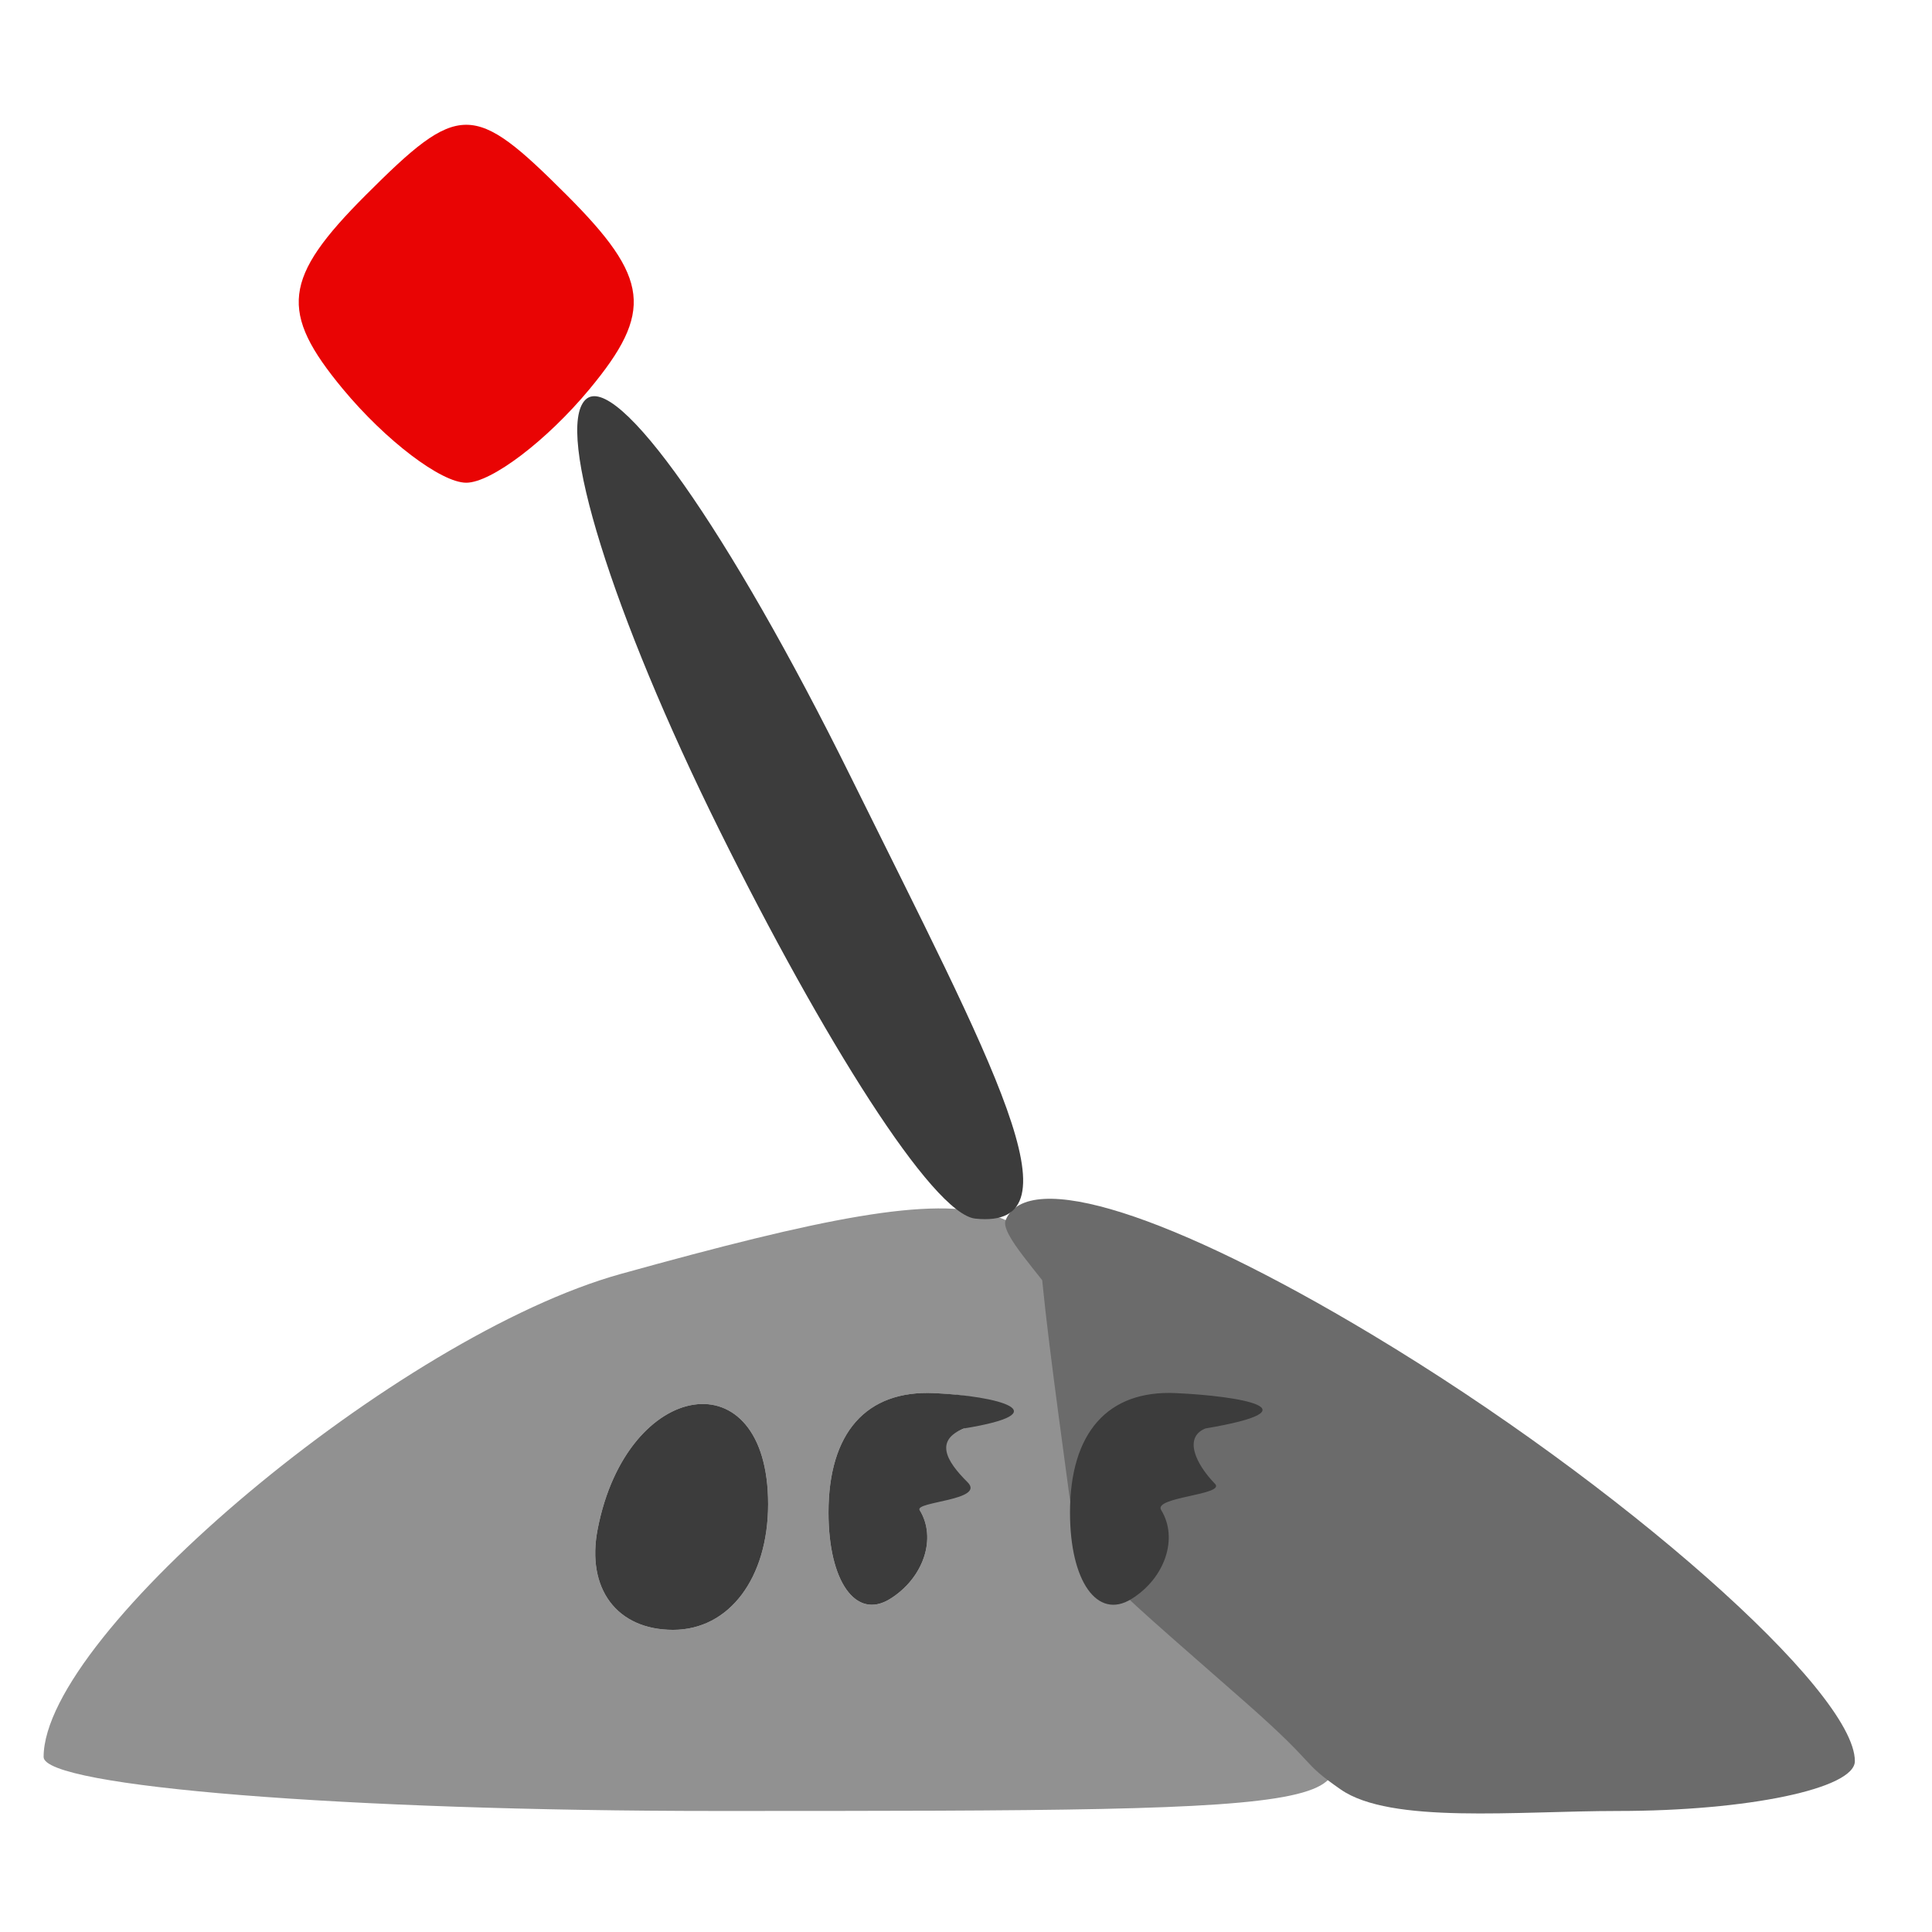 <?xml version="1.0" encoding="UTF-8"?>
<svg xmlns="http://www.w3.org/2000/svg" xmlns:xlink="http://www.w3.org/1999/xlink" width="1024px" height="1024px" viewBox="0 0 1024 1024" version="1.1">
<g id="surface1">
<path style=" stroke:none;fill-rule:nonzero;fill:rgb(56.863%,56.863%,56.863%);fill-opacity:1;" d="M 23.117 931.234 C 23.117 865.707 211.824 707.754 328.965 675.23 C 540.145 616.602 567.117 625.492 567.117 753.738 C 567.117 816.379 585.645 847.816 600.891 838.391 C 616.141 828.969 648.32 861.812 679.801 896.605 C 736.484 959.238 733.59 959.852 380.078 959.852 C 183.75 959.852 23.117 946.973 23.117 931.234 Z M 407.117 797.184 C 407.117 719.199 332.34 730.223 316.77 810.5 C 310.652 842.078 326.965 863.852 356.77 863.852 C 386.453 863.852 407.117 836.492 407.117 797.184 Z M 487.438 800.375 C 478.246 785.496 488.805 766.027 510.918 757.113 C 535.168 747.344 528.898 739.906 495.117 738.383 C 459.098 736.762 439.117 759.363 439.117 801.742 C 439.117 838.227 453.633 858.66 471.641 847.531 C 489.527 836.477 496.637 815.258 487.438 800.375 Z M 487.438 800.375 "/>
<path style=" stroke:none;fill-rule:nonzero;fill:rgb(41.961%,41.961%,41.961%);fill-opacity:1;" d="M 660.453 902.566 C 577.27 829.277 571.559 828.227 566.559 791.055 C 552.191 684.266 534.051 555.156 582.773 752.477 C 551.973 752.234 574.176 713.242 559.047 687.852 C 552.238 676.422 529.957 654.07 533.008 646.691 C 544.594 618.691 621.672 644.031 727.117 707.328 C 859.039 786.527 983.117 896.117 983.117 933.43 C 983.117 947.961 926.562 959.852 857.441 959.852 C 804.086 959.852 737.133 966.902 710.59 948.445 C 688.324 932.965 700.395 937.754 660.453 902.562 Z M 660.453 902.566 "/>
<path style=" stroke:none;fill-rule:nonzero;fill:rgb(91.373%,1.569%,1.569%);fill-opacity:1;" d="M 181.785 206.246 C 147.773 165.266 149.875 147.375 193.867 103.387 C 243.535 53.719 250.699 53.719 300.367 103.387 C 344.359 147.375 346.457 165.266 312.449 206.246 C 289.809 233.527 260.406 255.852 247.117 255.852 C 233.828 255.852 204.426 233.527 181.785 206.246 Z M 181.785 206.246 "/>
<path style=" stroke:none;fill-rule:nonzero;fill:rgb(23.529%,23.529%,23.529%);fill-opacity:1;" d="M 316.77 810.5 C 332.34 730.223 407.117 719.199 407.117 797.184 C 407.117 836.492 386.453 863.852 356.77 863.852 C 326.973 863.852 310.648 842.078 316.77 810.5 Z M 439.117 801.734 C 439.117 759.355 459.098 736.746 495.117 738.371 C 528.898 739.895 562.27 748.75 510.918 757.105 C 495.523 763.309 501.098 774.012 512.828 785.605 C 522.539 795.211 484.648 795.852 487.441 800.371 C 496.633 815.25 489.523 836.473 471.641 847.527 C 453.633 858.652 439.121 838.215 439.121 801.738 Z M 567.117 801.734 C 567.117 759.355 587.098 736.746 623.117 738.371 C 656.902 739.895 698.828 746.969 638.918 757.105 C 627.211 761.82 633.719 775.918 643.973 786.445 C 649.742 792.371 611.113 793.363 615.445 800.367 C 624.637 815.246 617.523 836.469 599.641 847.523 C 581.633 858.648 567.121 838.211 567.121 801.734 Z M 381.266 439.918 C 324.473 325.332 294.148 228.012 310.234 211.93 C 326.316 195.844 386.395 281.188 450.973 411.855 C 525.504 562.664 574.766 651.949 516.957 645.895 C 494.18 643.512 435.766 549.879 381.266 439.918 Z M 381.266 439.918 "/>
</g>
</svg>
